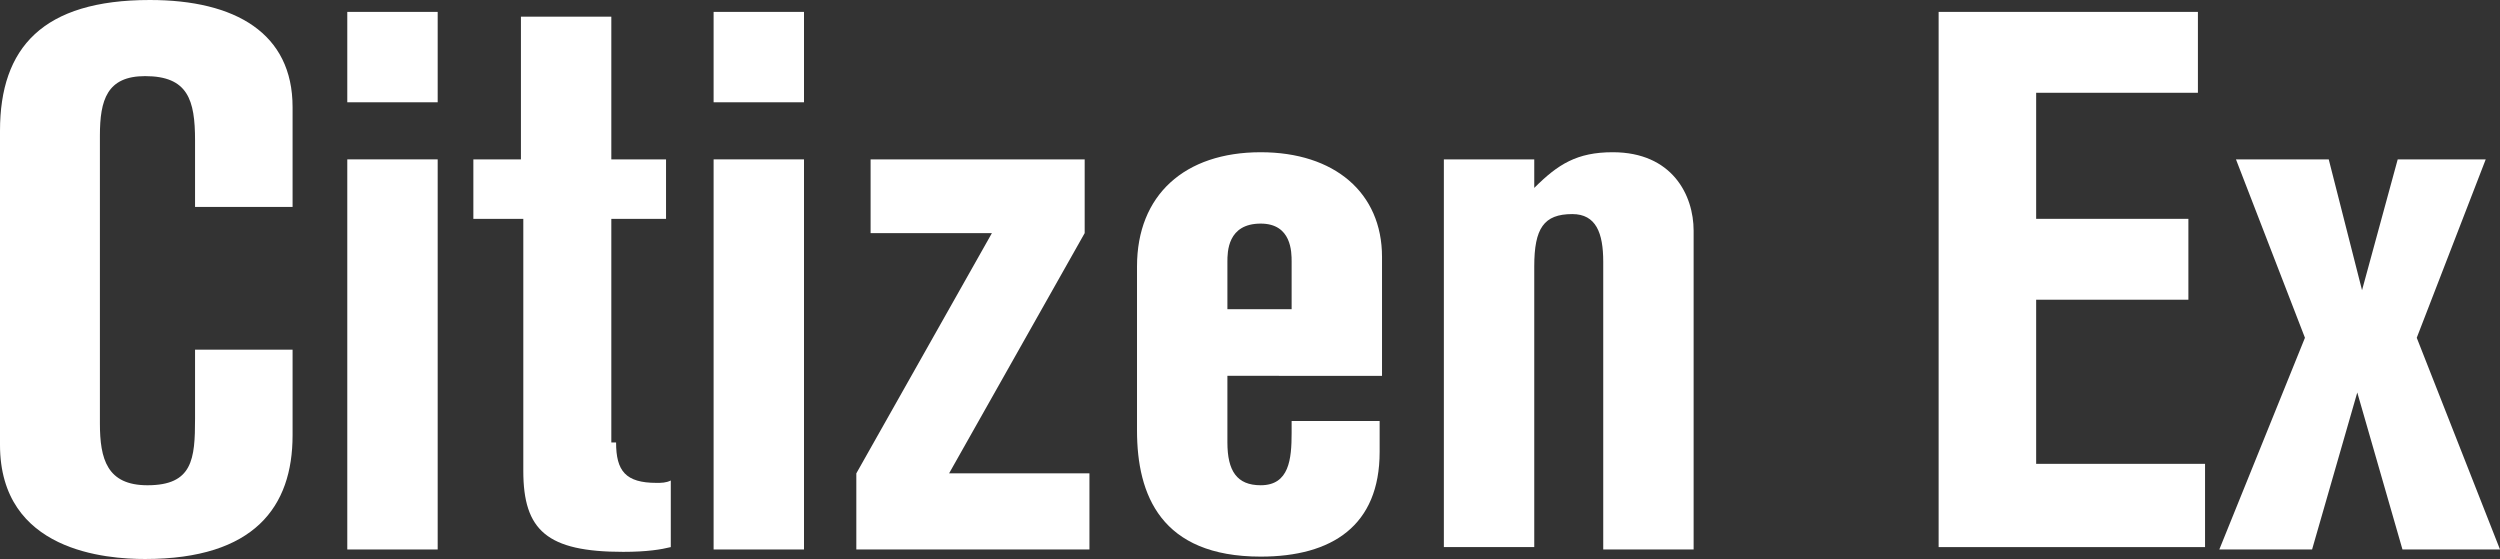 <?xml version="1.0" encoding="utf-8"?>
<!-- Generator: Adobe Illustrator 18.1.1, SVG Export Plug-In . SVG Version: 6.00 Build 0)  -->
<!DOCTYPE svg PUBLIC "-//W3C//DTD SVG 1.1//EN" "http://www.w3.org/Graphics/SVG/1.1/DTD/svg11.dtd">
<svg version="1.1" id="outlines" xmlns="http://www.w3.org/2000/svg" xmlns:xlink="http://www.w3.org/1999/xlink" x="0px" y="0px"
	 viewBox="0 0 105.1 23.5" enable-background="new 0 0 105.1 23.5" xml:space="preserve">
<rect x="0" y="0" width="105.1" height="23.5" fill="#333333" stroke="none"/>
<g>
	<path fill="#FFFFFF" d="M12.3,14.6v3.7c0,3-1.6,5.2-6.2,5.2c-1.6,0-6.1-0.3-6.1-4.8V5.5C0,2,1.8,0,6.3,0c3.6,0,6,1.4,6,4.5v4.2H8.2
		V5.9c0-1.7-0.3-2.7-2.1-2.7c-1.6,0-1.9,1-1.9,2.5v12.1c0,1.5,0.3,2.6,2,2.6c1.9,0,2-1.1,2-2.8v-2.9H12.3z"/>
	<path fill="#FFFFFF" d="M14.6,4.3V0.5h3.8v3.8H14.6z M14.6,23.1V6.7h3.8v16.4H14.6z"/>
	<path fill="#FFFFFF" d="M25.9,18.6c0,1.2,0.4,1.7,1.7,1.7c0.2,0,0.4,0,0.6-0.1V23c-0.4,0.1-1,0.2-2,0.2c-3.2,0-4.2-0.9-4.2-3.4V9.2
		h-2.1V6.7h2v-6h3.8v6h2.3v2.5h-2.3V18.6z"/>
	<path fill="#FFFFFF" d="M30,4.3V0.5h3.8v3.8H30z M30,23.1V6.7h3.8v16.4H30z"/>
	<path fill="#FFFFFF" d="M36,23.1v-3.2l5.7-10.1h-5.1V6.7h9v3.1l-5.7,10.1h5.9v3.2H36z"/>
	<path fill="#FFFFFF" d="M51.6,15.7v2.9c0,1.2,0.4,1.8,1.4,1.8c1.2,0,1.3-1.1,1.3-2.2v-0.5H58V19c0,3.1-2,4.4-5,4.4
		c-4.2,0-5.2-2.6-5.2-5.3v-6.9c0-3,2-4.8,5.2-4.8c3.1,0,5.1,1.7,5.1,4.4v5H51.6z M54.3,11c0-0.4,0-1.6-1.3-1.6
		c-1.4,0-1.4,1.2-1.4,1.6v2h2.7V11z"/>
	<path fill="#FFFFFF" d="M67.4,23.1V11c0-1.2-0.3-2-1.3-2c-1.2,0-1.6,0.6-1.6,2.2v11.8h-3.8V6.7h3.8v1.2c1-1,1.8-1.5,3.3-1.5
		c2.5,0,3.4,1.8,3.4,3.3v13.4H67.4z"/>
	<path fill="#FFFFFF" d="M81.5,23.1V0.5h10.9v3.4h-6.8v5.3H92v3.4h-6.4v6.9h7.1v3.5H81.5z"/>
	<path fill="#FFFFFF" d="M101,23.1l-1.9-6.6l-1.9,6.6h-3.9l3.6-8.9L94,6.7h3.9l1.4,5.5l1.5-5.5h3.7l-2.9,7.5l3.5,8.9H101z"/>
</g>
<g>
</g>
<g>
</g>
<g>
</g>
<g>
</g>
<g>
</g>
<g>
</g>
<g>
</g>
<g>
</g>
<g>
</g>
<g>
</g>
<g>
</g>
<g>
</g>
<g>
</g>
<g>
</g>
<g>
</g>
</svg>
